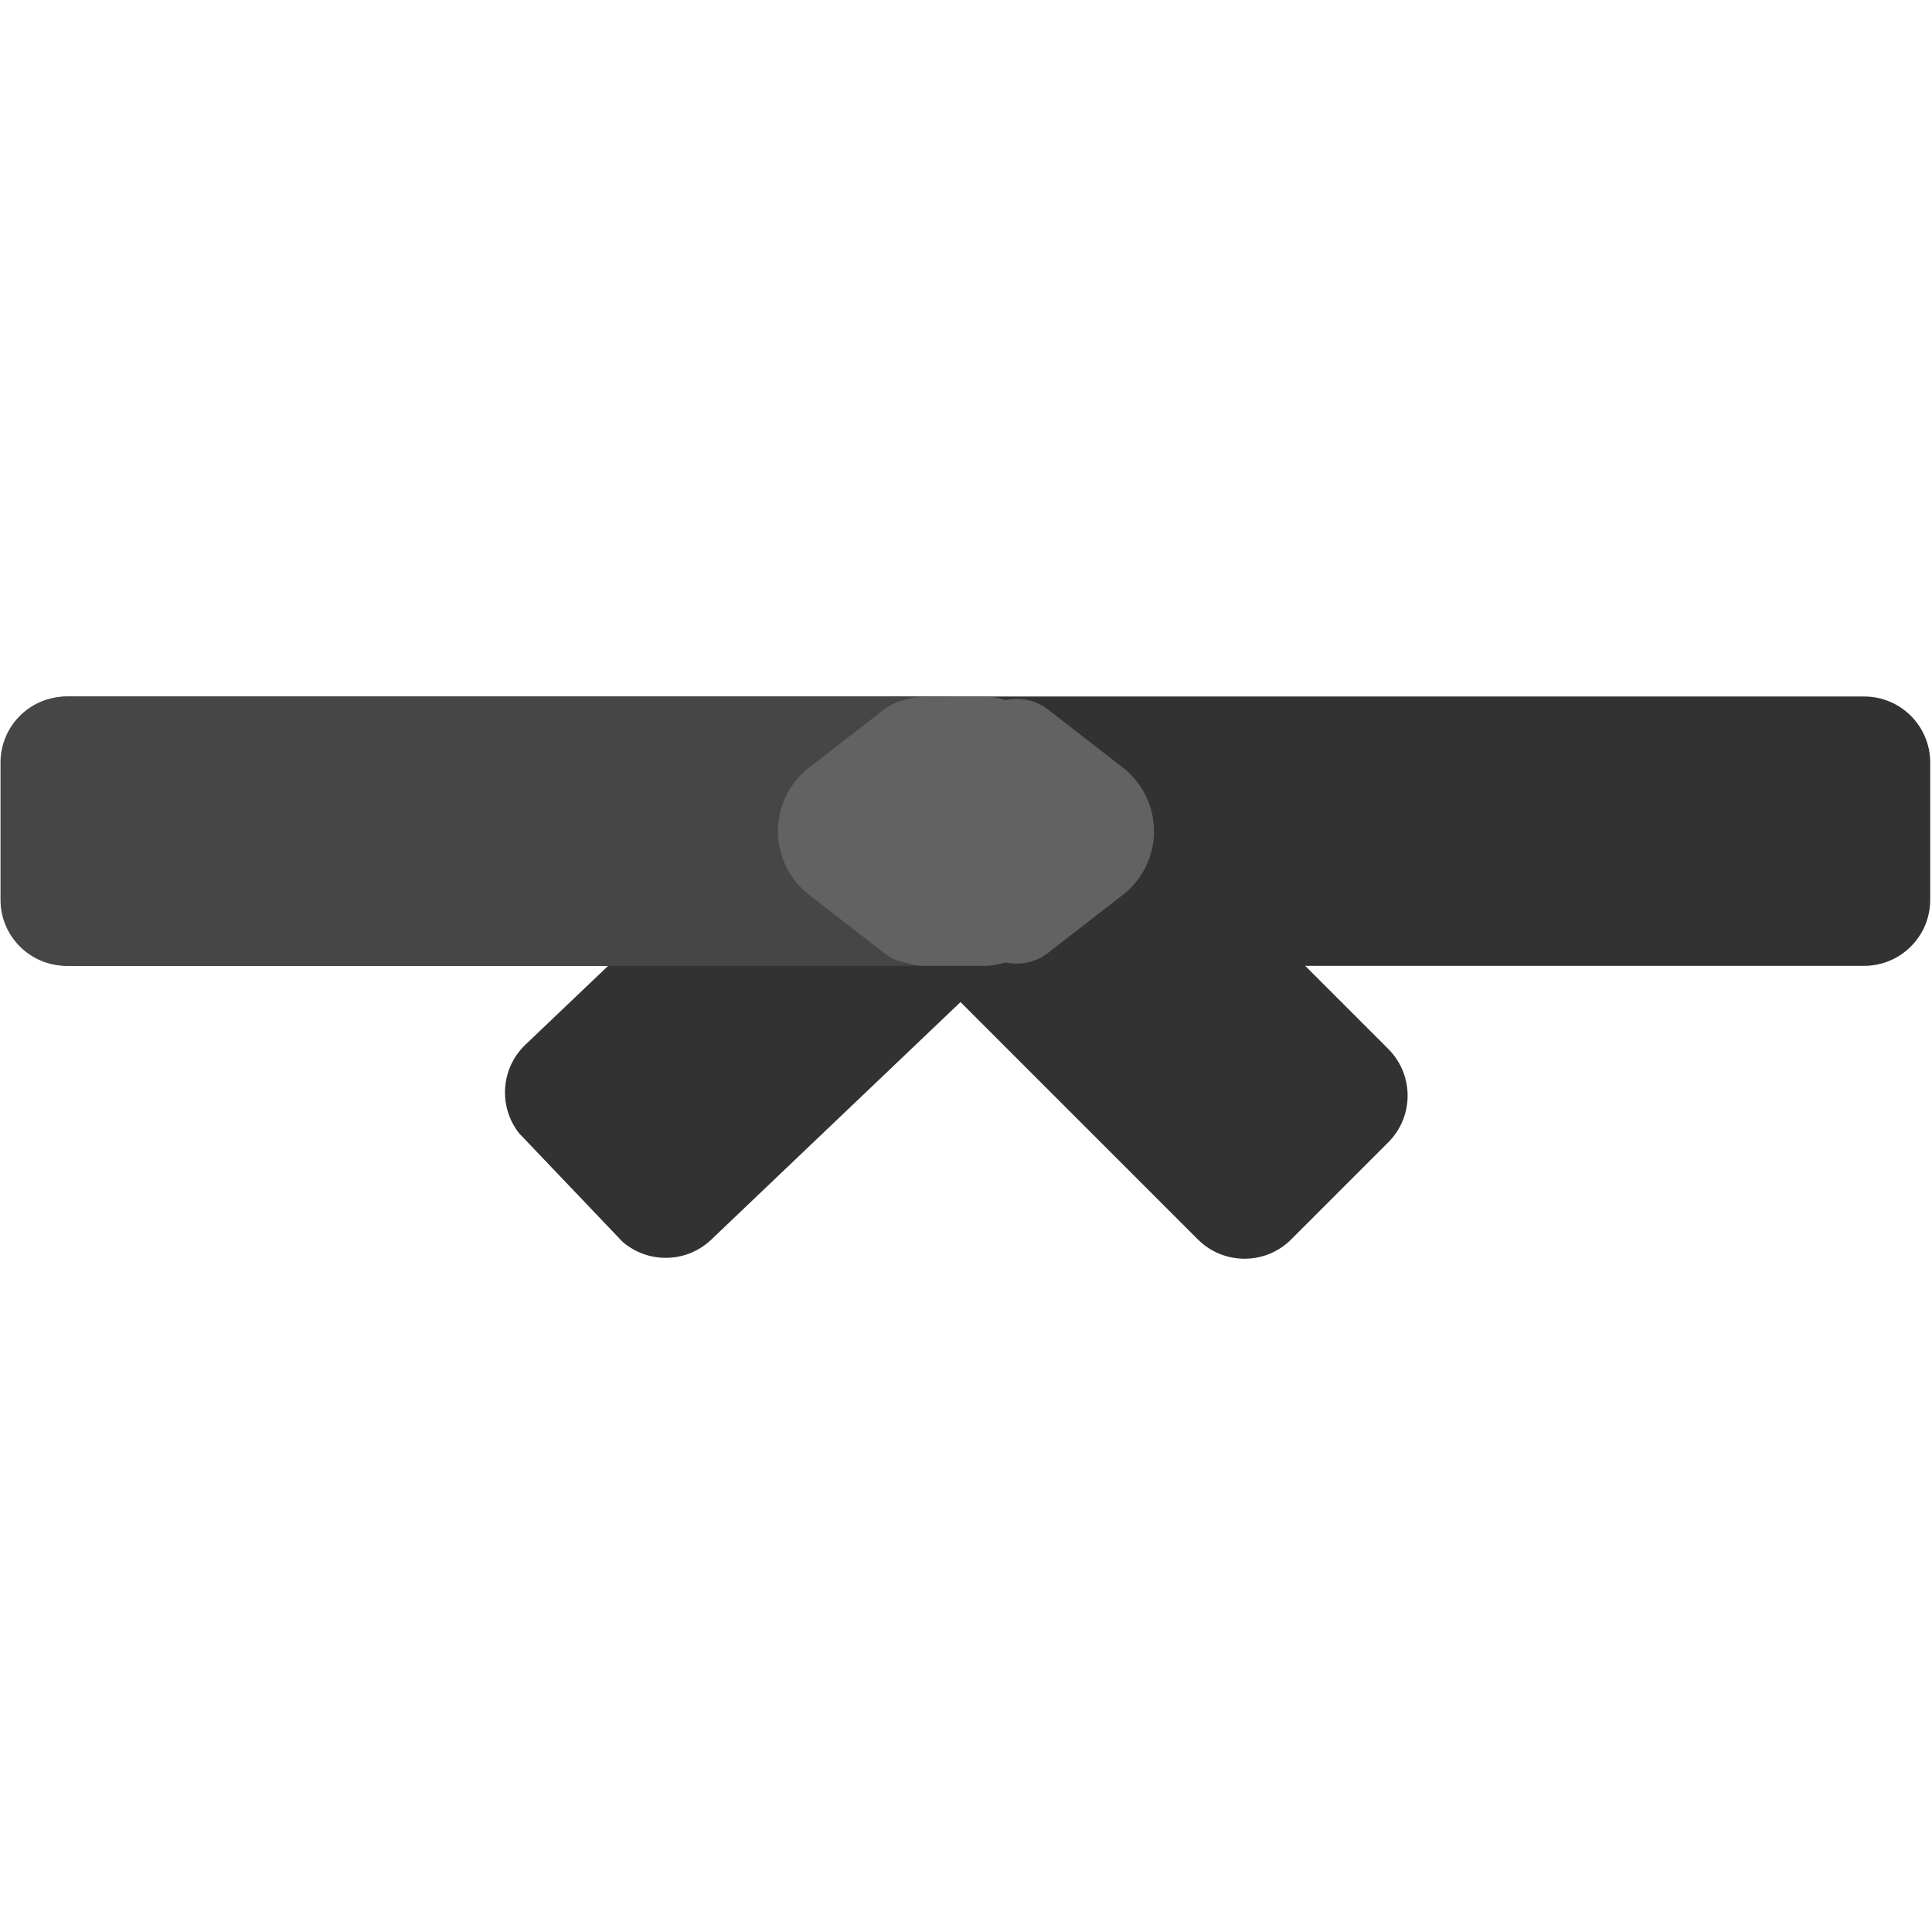 <svg xmlns="http://www.w3.org/2000/svg" xmlns:xlink="http://www.w3.org/1999/xlink" width="1080" zoomAndPan="magnify" viewBox="0 0 810 810" height="1080" preserveAspectRatio="xMidYMid meet" version="1.0"><defs><clipPath id="a232e59e44"><path d="M 211 299 L 445 299 L 445 528 L 211 528 Z M 211 299 " clip-rule="nonzero"/></clipPath><clipPath id="05c3b13bcb"><path d="M 455.465 369.828 L 277.938 539.035 L 200.031 457.297 L 377.559 288.09 Z M 455.465 369.828 " clip-rule="nonzero"/></clipPath><clipPath id="f5b65344be"><path d="M 259.066 518.773 L 219.363 477.117 C 208.812 466.047 209.234 448.523 220.301 437.973 L 357.516 307.191 C 368.586 296.641 386.109 297.062 396.66 308.129 L 436.363 349.785 C 446.914 360.855 446.492 378.379 435.426 388.93 L 298.211 519.715 C 287.141 530.262 269.617 529.844 259.066 518.773 Z M 259.066 518.773 " clip-rule="nonzero"/></clipPath><clipPath id="b3e1d33026"><path d="M 0 0 L 234 0 L 234 229 L 0 229 Z M 0 0 " clip-rule="nonzero"/></clipPath><clipPath id="60bf45a786"><path d="M 244.465 70.828 L 66.938 240.035 L -10.969 158.297 L 166.559 -10.91 Z M 244.465 70.828 " clip-rule="nonzero"/></clipPath><clipPath id="09c1c2fe13"><path d="M 48.066 219.773 L 8.363 178.117 C -2.188 167.047 -1.766 149.523 9.301 138.973 L 146.516 8.191 C 157.586 -2.359 175.109 -1.938 185.66 9.129 L 225.363 50.785 C 235.914 61.855 235.492 79.379 224.426 89.93 L 87.211 220.715 C 76.141 231.262 58.617 230.844 48.066 219.773 Z M 48.066 219.773 " clip-rule="nonzero"/></clipPath><clipPath id="1ead9ad698"><rect x="0" width="234" y="0" height="229"/></clipPath><clipPath id="450cec7b08"><path d="M 1 292.016 L 809.25 292.016 L 809.25 404.934 L 1 404.934 Z M 1 292.016 " clip-rule="nonzero"/></clipPath><clipPath id="e2bd7da43b"><path d="M 1.105 377.25 L 1.105 319.699 C 1.105 304.41 13.5 292.016 28.793 292.016 L 781.562 292.016 C 796.855 292.016 809.25 304.41 809.25 319.699 L 809.25 377.25 C 809.25 392.539 796.855 404.934 781.562 404.934 L 28.793 404.934 C 13.5 404.934 1.105 392.539 1.105 377.25 Z M 1.105 377.25 " clip-rule="nonzero"/></clipPath><clipPath id="2001ad8a7b"><path d="M 0 0.016 L 808.25 0.016 L 808.25 112.934 L 0 112.934 Z M 0 0.016 " clip-rule="nonzero"/></clipPath><clipPath id="ed9299823d"><path d="M 0.105 85.25 L 0.105 27.699 C 0.105 12.41 12.5 0.016 27.793 0.016 L 780.562 0.016 C 795.855 0.016 808.25 12.41 808.25 27.699 L 808.25 85.25 C 808.25 100.539 795.855 112.934 780.562 112.934 L 27.793 112.934 C 12.5 112.934 0.105 100.539 0.105 85.25 Z M 0.105 85.25 " clip-rule="nonzero"/></clipPath><clipPath id="2127ae498e"><rect x="0" width="809" y="0" height="113"/></clipPath><clipPath id="97f59a0b27"><path d="M 0.027 292.016 L 424.359 292.016 L 424.359 404.934 L 0.027 404.934 Z M 0.027 292.016 " clip-rule="nonzero"/></clipPath><clipPath id="78e351e8d6"><path d="M 0.215 377.25 L 0.215 319.699 C 0.215 304.41 12.613 292.016 27.902 292.016 L 396.672 292.016 C 411.965 292.016 424.359 304.41 424.359 319.699 L 424.359 377.25 C 424.359 392.539 411.965 404.934 396.672 404.934 L 27.902 404.934 C 12.613 404.934 0.215 392.539 0.215 377.25 Z M 0.215 377.25 " clip-rule="nonzero"/></clipPath><clipPath id="3cf5d612bc"><path d="M 0.027 0.016 L 424.359 0.016 L 424.359 112.934 L 0.027 112.934 Z M 0.027 0.016 " clip-rule="nonzero"/></clipPath><clipPath id="49ae267e73"><path d="M 0.215 85.25 L 0.215 27.699 C 0.215 12.41 12.613 0.016 27.902 0.016 L 396.672 0.016 C 411.965 0.016 424.359 12.41 424.359 27.699 L 424.359 85.25 C 424.359 100.539 411.965 112.934 396.672 112.934 L 27.902 112.934 C 12.613 112.934 0.215 100.539 0.215 85.25 Z M 0.215 85.25 " clip-rule="nonzero"/></clipPath><clipPath id="5c615243c1"><rect x="0" width="425" y="0" height="113"/></clipPath><clipPath id="c24c3d67d1"><path d="M 360 297 L 591 297 L 591 528 L 360 528 Z M 360 297 " clip-rule="nonzero"/></clipPath><clipPath id="08476dc4b8"><path d="M 521.77 539.195 L 348.352 365.781 L 428.199 285.934 L 601.613 459.352 Z M 521.77 539.195 " clip-rule="nonzero"/></clipPath><clipPath id="dd46450847"><path d="M 368.152 346.43 L 408.848 305.734 C 419.656 294.922 437.188 294.922 448 305.734 L 582.039 439.773 C 592.852 450.586 592.852 468.117 582.039 478.93 L 541.348 519.621 C 530.535 530.434 513.004 530.434 502.191 519.621 L 368.152 385.582 C 357.34 374.77 357.34 357.238 368.152 346.43 Z M 368.152 346.43 " clip-rule="nonzero"/></clipPath><clipPath id="960291ff66"><path d="M 0 0 L 231 0 L 231 231 L 0 231 Z M 0 0 " clip-rule="nonzero"/></clipPath><clipPath id="8ebf8a5dab"><path d="M 161.77 242.195 L -11.648 68.781 L 68.199 -11.066 L 241.613 162.352 Z M 161.77 242.195 " clip-rule="nonzero"/></clipPath><clipPath id="3021a34d2c"><path d="M 8.152 49.43 L 48.848 8.734 C 59.656 -2.078 77.188 -2.078 88 8.734 L 222.039 142.773 C 232.852 153.586 232.852 171.117 222.039 181.93 L 181.348 222.621 C 170.535 233.434 153.004 233.434 142.191 222.621 L 8.152 88.582 C -2.66 77.77 -2.66 60.238 8.152 49.43 Z M 8.152 49.43 " clip-rule="nonzero"/></clipPath><clipPath id="2a60b83c8b"><rect x="0" width="231" y="0" height="231"/></clipPath><clipPath id="df22bcc165"><path d="M 404.996 292.699 L 484 292.699 L 484 404.18 L 404.996 404.18 Z M 404.996 292.699 " clip-rule="nonzero"/></clipPath><clipPath id="fb7f67b856"><path d="M 470.77 375.164 L 439.363 399.535 C 432.938 404.52 424.234 405.414 416.93 401.836 C 409.625 398.258 404.996 390.836 404.996 382.699 L 404.996 314.293 C 404.996 306.16 409.625 298.738 416.93 295.16 C 424.234 291.582 432.938 292.477 439.363 297.461 L 470.77 321.828 C 479.008 328.223 483.828 338.066 483.828 348.496 C 483.828 358.926 479.008 368.77 470.77 375.164 Z M 470.77 375.164 " clip-rule="nonzero"/></clipPath><clipPath id="c5a645170c"><path d="M 0.996 0.699 L 79.84 0.699 L 79.84 112.18 L 0.996 112.18 Z M 0.996 0.699 " clip-rule="nonzero"/></clipPath><clipPath id="da78f34c58"><path d="M 66.77 83.164 L 35.363 107.535 C 28.938 112.52 20.234 113.414 12.93 109.836 C 5.625 106.258 0.996 98.836 0.996 90.699 L 0.996 22.293 C 0.996 14.16 5.625 6.738 12.93 3.16 C 20.234 -0.418 28.938 0.477 35.363 5.461 L 66.77 29.828 C 75.008 36.223 79.828 46.066 79.828 56.496 C 79.828 66.926 75.008 76.77 66.77 83.164 Z M 66.77 83.164 " clip-rule="nonzero"/></clipPath><clipPath id="1859d322c2"><rect x="0" width="80" y="0" height="113"/></clipPath><clipPath id="4635369ba4"><path d="M 360.555 292 L 440.227 292 L 440.227 404.945 L 360.555 404.945 Z M 360.555 292 " clip-rule="nonzero"/></clipPath><clipPath id="7a78bae96d"><path d="M 360.555 377.258 L 360.555 319.711 C 360.555 304.422 372.949 292.023 388.238 292.023 L 412.539 292.023 C 427.828 292.023 440.227 304.422 440.227 319.711 L 440.227 377.258 C 440.227 392.551 427.828 404.945 412.539 404.945 L 388.238 404.945 C 372.949 404.945 360.555 392.551 360.555 377.258 Z M 360.555 377.258 " clip-rule="nonzero"/></clipPath><clipPath id="d94c9ebc0c"><path d="M 0.555 0 L 80.227 0 L 80.227 112.945 L 0.555 112.945 Z M 0.555 0 " clip-rule="nonzero"/></clipPath><clipPath id="a6bbc93f19"><path d="M 0.555 85.258 L 0.555 27.711 C 0.555 12.422 12.949 0.023 28.238 0.023 L 52.539 0.023 C 67.828 0.023 80.227 12.422 80.227 27.711 L 80.227 85.258 C 80.227 100.551 67.828 112.945 52.539 112.945 L 28.238 112.945 C 12.949 112.945 0.555 100.551 0.555 85.258 Z M 0.555 85.258 " clip-rule="nonzero"/></clipPath><clipPath id="e990b4228e"><rect x="0" width="81" y="0" height="113"/></clipPath><clipPath id="5a6ad4cbdd"><path d="M 326 292.809 L 405 292.809 L 405 404 L 326 404 Z M 326 292.809 " clip-rule="nonzero"/></clipPath><clipPath id="95bddc5182"><path d="M 339.227 321.824 L 370.633 297.457 C 377.055 292.469 385.762 291.578 393.062 295.152 C 400.367 298.73 405 306.156 405 314.289 L 405 382.695 C 405 390.828 400.367 398.254 393.062 401.828 C 385.762 405.406 377.055 404.516 370.633 399.527 L 339.227 375.16 C 330.988 368.766 326.164 358.922 326.164 348.492 C 326.164 338.062 330.988 328.219 339.227 321.824 Z M 339.227 321.824 " clip-rule="nonzero"/></clipPath><clipPath id="914b4917f4"><path d="M 0.16 0.809 L 79 0.809 L 79 112 L 0.16 112 Z M 0.16 0.809 " clip-rule="nonzero"/></clipPath><clipPath id="a4a94ec6d2"><path d="M 13.227 29.824 L 44.633 5.457 C 51.055 0.469 59.762 -0.422 67.062 3.152 C 74.367 6.73 79 14.156 79 22.289 L 79 90.695 C 79 98.828 74.367 106.254 67.062 109.828 C 59.762 113.406 51.055 112.516 44.633 107.527 L 13.227 83.16 C 4.988 76.766 0.164 66.922 0.164 56.492 C 0.164 46.062 4.988 36.219 13.227 29.824 Z M 13.227 29.824 " clip-rule="nonzero"/></clipPath><clipPath id="fc0c3ad922"><rect x="0" width="79" y="0" height="112"/></clipPath></defs><g clip-path="url(#a232e59e44)"><g clip-path="url(#05c3b13bcb)"><g clip-path="url(#f5b65344be)"><g transform="matrix(1, 0, 0, 1, 211, 299)"><g clip-path="url(#1ead9ad698)"><g clip-path="url(#b3e1d33026)"><g clip-path="url(#60bf45a786)"><g clip-path="url(#09c1c2fe13)"><path fill="#323232" d="M 244.465 70.828 L 67.258 239.73 L -10.648 157.992 L 166.559 -10.91 Z M 244.465 70.828 " fill-opacity="1" fill-rule="nonzero"/></g></g></g></g></g></g></g></g><g clip-path="url(#450cec7b08)"><g clip-path="url(#e2bd7da43b)"><g transform="matrix(1, 0, 0, 1, 1, 292)"><g clip-path="url(#2127ae498e)"><g clip-path="url(#2001ad8a7b)"><g clip-path="url(#ed9299823d)"><path fill="#323232" d="M 808.25 112.934 L 0.168 112.934 L 0.168 0.016 L 808.25 0.016 Z M 808.25 112.934 " fill-opacity="1" fill-rule="nonzero"/></g></g></g></g></g></g><g clip-path="url(#97f59a0b27)"><g clip-path="url(#78e351e8d6)"><g transform="matrix(1, 0, 0, 1, 0, 292)"><g clip-path="url(#5c615243c1)"><g clip-path="url(#3cf5d612bc)"><g clip-path="url(#49ae267e73)"><path fill="#464646" d="M 424.359 112.934 L 0.027 112.934 L 0.027 0.016 L 424.359 0.016 Z M 424.359 112.934 " fill-opacity="1" fill-rule="nonzero"/></g></g></g></g></g></g><g clip-path="url(#c24c3d67d1)"><g clip-path="url(#08476dc4b8)"><g clip-path="url(#dd46450847)"><g transform="matrix(1, 0, 0, 1, 360, 297)"><g clip-path="url(#2a60b83c8b)"><g clip-path="url(#960291ff66)"><g clip-path="url(#8ebf8a5dab)"><g clip-path="url(#3021a34d2c)"><path fill="#323232" d="M 161.77 242.195 L -11.336 69.094 L 68.512 -10.754 L 241.613 162.352 Z M 161.77 242.195 " fill-opacity="1" fill-rule="nonzero"/></g></g></g></g></g></g></g></g><g clip-path="url(#df22bcc165)"><g clip-path="url(#fb7f67b856)"><g transform="matrix(1, 0, 0, 1, 404, 292)"><g clip-path="url(#1859d322c2)"><g clip-path="url(#c5a645170c)"><g clip-path="url(#da78f34c58)"><path fill="#626262" d="M 101.137 -21.207 L 101.137 134.086 L 0.996 134.086 L 0.996 -21.207 Z M 101.137 -21.207 " fill-opacity="1" fill-rule="nonzero"/></g></g></g></g></g></g><g clip-path="url(#4635369ba4)"><g clip-path="url(#7a78bae96d)"><g transform="matrix(1, 0, 0, 1, 360, 292)"><g clip-path="url(#e990b4228e)"><g clip-path="url(#d94c9ebc0c)"><g clip-path="url(#a6bbc93f19)"><path fill="#626262" d="M 80.227 112.945 L 0.555 112.945 L 0.555 -0.027 L 80.227 -0.027 Z M 80.227 112.945 " fill-opacity="1" fill-rule="nonzero"/></g></g></g></g></g></g><g clip-path="url(#5a6ad4cbdd)"><g clip-path="url(#95bddc5182)"><g transform="matrix(1, 0, 0, 1, 326, 292)"><g clip-path="url(#fc0c3ad922)"><g clip-path="url(#914b4917f4)"><g clip-path="url(#a4a94ec6d2)"><rect x="-504.2" width="1166.4" fill="#626262" height="1166.4" y="-470.2" fill-opacity="1"/></g></g></g></g></g></g></svg>